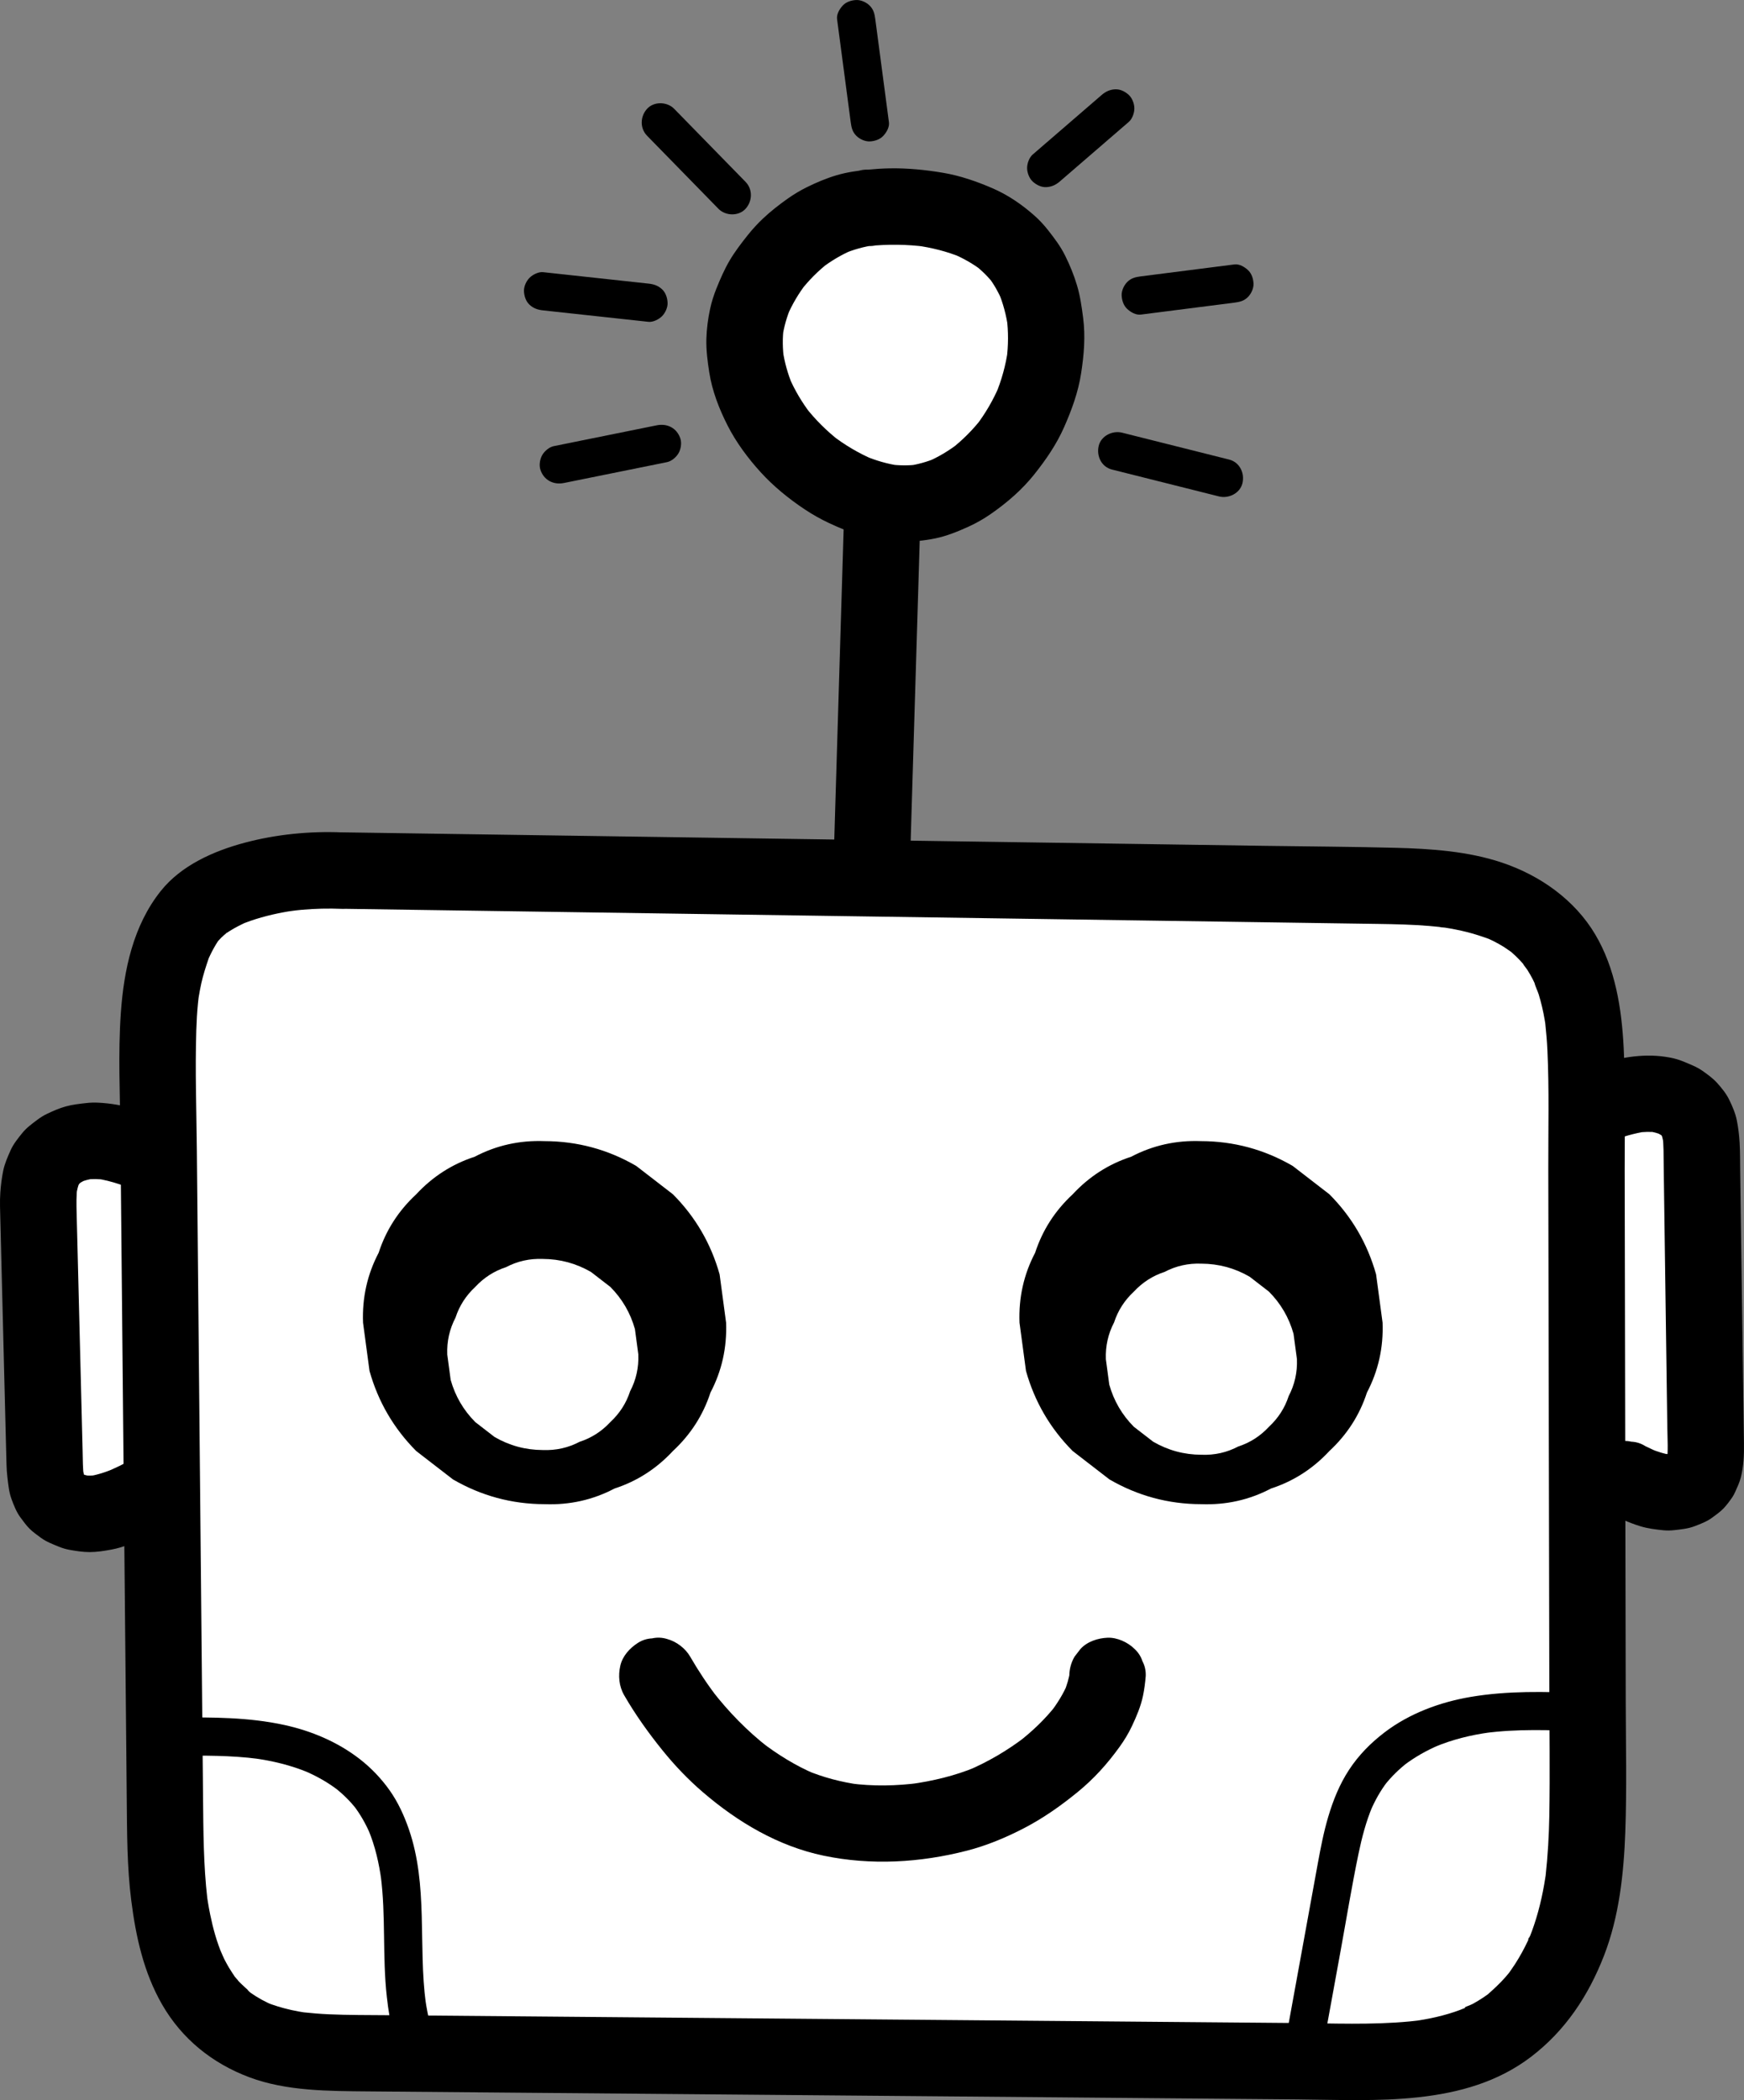 <?xml version="1.0" encoding="UTF-8"?>
<svg id="Layer_2" data-name="Layer 2" xmlns="http://www.w3.org/2000/svg" viewBox="0 0 794.09 956.15">
  <rect x="0" y="0" width="794.09" height="956.15" fill="#808080" stroke="none"/>
  <defs>
    <style>
      .cls-1 {
        fill: #fff;
      }
    </style>
  </defs>
  <g id="Layer_1-2" data-name="Layer 1">
    <g>
      <path class="cls-1" d="M728.5,502.69c7.56-2.48,15.32-4.99,23.28-4.76,7.96,.23,16.3,3.76,20.13,10.73,2.71,4.93,2.86,10.81,2.93,16.44,.61,44.15,1.23,88.29,1.84,132.44,.07,5.33,.03,11.06-3.01,15.44-3.46,4.98-10.1,6.91-16.13,6.34-6.03-.58-11.64-3.24-17.1-5.87"/>
      <path d="M733.13,519.47c5.5-1.8,11.02-3.58,16.77-4.39l-4.63,.62c3.13-.41,6.27-.53,9.41-.14l-4.63-.62c2.55,.35,5.02,1,7.39,2l-4.16-1.75c1.77,.77,3.43,1.72,4.97,2.89l-3.52-2.72c1.31,1.03,2.48,2.19,3.51,3.51l-2.72-3.52c.85,1.14,1.54,2.35,2.12,3.65l-1.75-4.16c.89,2.13,1.41,4.35,1.73,6.63l-.62-4.63c.56,4.47,.46,9.01,.52,13.51,.07,4.91,.14,9.83,.2,14.74,.14,9.83,.27,19.66,.41,29.49,.27,19.74,.55,39.48,.82,59.22,.08,5.5,.15,11,.23,16.49,.07,5.01,.44,10.13-.21,15.12l.62-4.63c-.25,1.75-.66,3.45-1.34,5.09l1.75-4.16c-.49,1.09-1.07,2.11-1.8,3.06l2.72-3.52c-.68,.84-1.43,1.59-2.27,2.27l3.52-2.72c-1.15,.88-2.39,1.58-3.72,2.14l4.16-1.75c-1.6,.64-3.24,1.05-4.95,1.28l4.63-.62c-1.9,.22-3.77,.2-5.66-.03l4.63,.62c-3.46-.48-6.76-1.57-9.98-2.91l4.16,1.75c-2.1-.89-4.16-1.87-6.22-2.86-2-1.27-4.15-1.96-6.47-2.06-2.31-.52-4.63-.41-6.94,.31-4.04,1.11-8.41,4.23-10.4,8-2.13,4.04-3.2,8.93-1.75,13.41,1.33,4.11,3.95,8.46,8,10.4,4.96,2.38,10,4.81,15.28,6.4,3.36,1.02,6.89,1.45,10.37,1.81,1.67,.17,3.33,.14,4.99-.05,3.09-.35,6.3-.65,9.24-1.77s5.77-2.19,8.21-4.03c1.69-1.27,3.5-2.5,4.97-4.04s2.86-3.39,4.09-5.22c.49-.73,.89-1.51,1.25-2.31,.96-2.14,2-4.34,2.59-6.64,1.3-5.07,1.5-10.39,1.42-15.6-.06-4.58-.13-9.16-.19-13.74-.13-9.16-.25-18.33-.38-27.49-.26-18.41-.51-36.82-.77-55.23-.13-9.16-.25-18.33-.38-27.49-.06-4.33,0-8.68-.26-13.01-.2-3.35-.61-6.72-1.27-10.01s-2.04-6.47-3.49-9.43c-1.34-2.75-3.37-5.23-5.39-7.49s-4.47-3.99-6.84-5.67c-1.97-1.39-4.11-2.3-6.33-3.24s-4.29-1.81-6.59-2.35c-10.7-2.51-21.63-1.09-32.04,2.01-2.1,.63-4.19,1.31-6.27,1.99-4.29,1.41-8.08,4.04-10.4,8-1.27,2-1.96,4.15-2.06,6.47-.52,2.31-.41,4.63,.31,6.94,1.36,4.21,3.97,8.27,8,10.4s8.94,3.22,13.41,1.75h0Z"/>
    </g>
    <g>
      <path class="cls-1" d="M69.11,526.14c-8.06-3.19-16.31-6.43-24.97-6.73-8.66-.31-17.95,2.88-22.7,10.13-4.21,6.42-4.16,14.62-3.97,22.29,.95,37.87,1.91,75.74,2.86,113.61,.13,5.27,.34,10.82,3.1,15.32,3.84,6.28,11.89,8.94,19.23,8.39,7.34-.55,14.19-3.74,20.85-6.87"/>
      <path d="M73.73,509.36c-4.04-1.6-8.09-3.2-12.26-4.45-5.45-1.64-11.19-2.62-16.87-2.89-1.75-.08-3.51-.03-5.25,.17-3.12,.35-6.31,.69-9.35,1.53s-5.86,2.09-8.63,3.41c-1.53,.73-2.96,1.62-4.31,2.64-2.51,1.89-5,3.68-6.97,6.13s-4,4.94-5.31,7.89-2.65,5.96-3.31,9.17-1.09,6.61-1.32,9.93c-.28,4.05-.1,8.12,0,12.18,.12,4.65,.23,9.3,.35,13.95,.47,18.6,.94,37.21,1.4,55.81,.24,9.38,.47,18.77,.71,28.15,.11,4.57,.21,9.14,.35,13.71,.06,1.96,.17,3.92,.41,5.87,.41,3.28,.69,6.72,1.85,9.86,1.09,2.97,2.27,6.03,4.19,8.57,1.27,1.68,2.5,3.46,4,4.95,1.58,1.56,3.48,2.91,5.24,4.2,2.46,1.81,5.31,2.86,8.12,4.02,1.55,.64,3.15,1.13,4.81,1.43,3.02,.55,6.2,1.05,9.29,1.04,3.33-.01,6.71-.55,9.97-1.16,5.47-1.02,10.61-3.32,15.69-5.52,1.94-.84,3.85-1.74,5.76-2.64,2.03-1.09,3.66-2.59,4.88-4.48,1.54-1.68,2.58-3.65,3.11-5.92,.73-2.31,.83-4.63,.31-6.94-.11-2.32-.79-4.47-2.06-6.47-2.4-3.72-5.96-6.99-10.4-8l-4.63-.62c-3.14,0-6.07,.8-8.78,2.38-2.18,1.03-4.37,2.05-6.59,2.99l4.16-1.75c-4.02,1.69-8.14,3.09-12.47,3.69l4.63-.62c-2.4,.3-4.78,.33-7.17,.01l4.63,.62c-2.02-.3-3.99-.82-5.87-1.6l4.16,1.75c-1.52-.66-2.93-1.47-4.25-2.47l3.52,2.72c-1.01-.8-1.91-1.69-2.72-2.7l2.72,3.52c-.87-1.13-1.57-2.34-2.13-3.65l1.75,4.16c-.78-1.93-1.24-3.93-1.53-5.99l.62,4.63c-.51-4.01-.47-8.08-.57-12.11-.11-4.4-.22-8.8-.33-13.2-.22-8.89-.45-17.77-.67-26.66-.44-17.69-.89-35.38-1.33-53.07-.13-4.98-.25-9.97-.38-14.95-.11-4.26-.2-8.53,.37-12.77l-.62,4.63c.35-2.42,.92-4.78,1.86-7.05l-1.75,4.16c.68-1.57,1.53-3.04,2.56-4.41l-2.72,3.52c1.05-1.33,2.23-2.5,3.56-3.55l-3.52,2.72c1.64-1.25,3.42-2.27,5.31-3.09l-4.16,1.75c2.4-1,4.89-1.65,7.46-2.02l-4.63,.62c3.23-.42,6.45-.34,9.67,.08l-4.63-.62c7.24,1.03,14.06,3.69,20.82,6.37,2.31,.73,4.63,.83,6.94,.31,2.32-.11,4.47-.79,6.47-2.06,3.61-2.11,7.05-6.25,8-10.4,1.01-4.45,.79-9.45-1.75-13.41l-2.72-3.52c-2.17-2.16-4.73-3.65-7.68-4.47h0Z"/>
    </g>
    <g>
      <path class="cls-1" d="M155.8,396.37c-24.3-1.09-59.84,4.57-71.88,23.89-12.04,19.32-12.2,43.49-11.98,66.26,1.1,115.16,2.2,230.33,3.3,345.49,.32,33.62,3.54,72.86,31.66,91.3,16.4,10.75,37.22,11.27,56.83,11.44,148.81,1.28,297.62,2.56,446.44,3.84,25.52,.22,52.76-.05,74.02-14.16,17.64-11.71,28.54-31.61,33.66-52.15s5.12-41.97,5.07-63.15c-.21-104.88-.42-209.75-.63-314.63-.05-24.18-.97-50.76-17.15-68.74-18.23-20.25-48.8-22.08-76.04-22.48-157.77-2.31-315.53-4.61-473.3-6.92"/>
      <path d="M155.8,378.97c-14.76-.62-30.02,.88-44.3,4.68s-28.96,10.35-38.22,21.91c-12.63,15.77-16.9,36.03-18.27,55.76-1.27,18.28-.36,36.76-.19,55.06,.77,80.53,1.54,161.06,2.31,241.58,.19,20.35,.39,40.7,.58,61.05,.15,15.45,.11,30.92,2.06,46.27,2.09,16.46,5.65,32.71,14,47.26,9.02,15.72,22.92,26.89,39.8,33.21s36.09,6.26,54.05,6.42c19.96,.17,39.91,.34,59.87,.52,40.35,.35,80.7,.69,121.05,1.04,80.7,.69,161.39,1.39,242.09,2.08,35.53,.31,76.4,3.52,106.4-19.31,15.69-11.94,26.21-27.84,33.3-46.09,6.92-17.8,9.02-37.37,9.71-56.33,.73-19.99,.24-40.06,.2-60.06-.04-19.94-.08-39.87-.12-59.81-.08-40.3-.16-80.61-.24-120.91-.04-20.15-.08-40.3-.12-60.46-.04-18.55,.5-37.21-.45-55.74-.91-17.81-3.75-36.19-13.01-51.75s-24.9-26.76-42.44-32.63c-15.45-5.17-32.28-6.31-48.47-6.73-19.43-.5-38.88-.6-58.31-.88-40.31-.59-80.62-1.18-120.93-1.77-80.62-1.18-161.23-2.36-241.85-3.53-19.5-.29-39.01-.57-58.51-.86-9.1-.13-17.82,8.1-17.4,17.4s7.64,17.26,17.4,17.4c78.88,1.15,157.77,2.31,236.65,3.46,78.45,1.15,156.9,2.28,235.35,3.44,7.62,.11,15.25,.29,22.85,.91,1.64,.13,3.28,.29,4.92,.47,.98,.11,1.96,.27,2.93,.35-5.08-.38-2.53-.35-1.22-.15,3.68,.56,7.33,1.27,10.94,2.18,3.39,.86,6.67,1.97,9.96,3.15s-3.88-1.82-.7-.3c.84,.4,1.69,.78,2.53,1.2,1.66,.84,3.28,1.74,4.86,2.73,1.32,.82,2.54,1.77,3.84,2.62-4.26-2.8-1.61-1.25-.6-.39,.71,.61,1.41,1.25,2.09,1.9,1.16,1.11,2.27,2.28,3.32,3.49l.65,.76c1.14,1.41,.85,1.02-.88-1.17,.48,1.12,1.57,2.22,2.23,3.26,.87,1.38,1.68,2.81,2.43,4.26,.45,.87,.85,1.77,1.28,2.65,1.25,2.54-.55-1.19-.59-1.45,.33,1.84,1.42,3.78,1.98,5.59,.59,1.91,1.1,3.84,1.56,5.78s.85,3.94,1.19,5.93c.11,.67,.21,1.34,.32,2.01,.63,3.72-.47-4.34-.08-.58,.43,4.1,.79,8.18,.98,12.3,.84,17.98,.36,36.06,.4,54.06,.16,78.44,.31,156.88,.47,235.32,.04,19.69,.34,39.39,0,59.08-.16,9.15-.69,18.25-1.68,27.35-.47,4.3,.67-3.97-.05,.3-.21,1.22-.38,2.45-.6,3.68-.36,2.04-.76,4.07-1.2,6.09-.92,4.18-2.04,8.32-3.41,12.38-.59,1.77-1.23,3.51-1.92,5.25-.54,1.38-1.84,2.82,.39-.87-.51,.84-.84,1.88-1.26,2.77-1.72,3.66-3.67,7.22-5.86,10.62-.91,1.41-1.89,2.77-2.84,4.15-2.09,3.01,2.65-3.14,.27-.34-.65,.76-1.28,1.54-1.94,2.29-2.44,2.77-5.11,5.22-7.86,7.67s3.36-2.34,.36-.25c-.83,.58-1.64,1.17-2.47,1.73-1.49,.99-3.02,1.91-4.58,2.78s-4.41,1.6-5.71,2.83c1.66-1.59,3.01-1.19,1.22-.53-1.33,.49-2.64,1-3.98,1.45-3.7,1.24-7.49,2.22-11.32,2.99-1.76,.36-3.52,.65-5.29,.94-3.87,.64,4.25-.46,.34-.03-1.44,.16-2.88,.33-4.32,.47-17.39,1.63-34.99,.85-52.43,.7-19.52-.17-39.05-.34-58.57-.5-39.48-.34-78.96-.68-118.44-1.02-78.53-.68-157.06-1.35-235.58-2.03-9.01-.08-18.04-.02-27.05-.42-3.97-.18-7.91-.51-11.86-.93-3.73-.4,3.37,.55,.9,.11-.88-.16-1.76-.28-2.64-.44-2.27-.41-4.51-.9-6.74-1.5-1.87-.5-3.72-1.06-5.54-1.71-1.15-.41-4.22-2.03,.24,.21-.62-.31-1.28-.57-1.92-.87-1.91-.91-3.77-1.93-5.57-3.05-.81-.51-1.6-1.04-2.38-1.58-1.22-.86-2.77-2.92,.7,.59-2.24-2.27-4.74-4.18-6.85-6.6-.56-.64-1.07-1.35-1.65-1.98,3.29,3.53,1.7,2.29,.91,1.13-1.04-1.55-2.1-3.07-3.05-4.68-.73-1.24-1.42-2.5-2.08-3.79-.69-1.35-3.02-7.17-.8-1.39-1.23-3.19-2.41-6.37-3.36-9.66-.89-3.06-1.63-6.15-2.27-9.27-.37-1.81-.7-3.62-1-5.44-.12-.76-.24-1.53-.36-2.29-.62-4.15,.44,3.85,.06,.48-1.76-15.29-1.8-30.62-1.95-46-.75-78.58-1.5-157.16-2.25-235.74-.19-19.48-.37-38.96-.56-58.45-.18-18.37-.84-36.81-.26-55.18,.13-4.02,.35-8.04,.74-12.04,.11-1.09,.24-2.17,.35-3.25,.43-3.92-.68,4.2-.02,.33,.36-2.13,.73-4.25,1.2-6.36,.86-3.85,2.06-7.54,3.33-11.27s-1.78,3.66-.12,.21c.31-.64,.6-1.29,.91-1.94,1.05-2.15,2.2-4.27,3.52-6.26,2.27-3.43-2.84,3.2-.05,.04,.99-1.12,2.06-2.17,3.19-3.16,.38-.33,.81-.64,1.17-.98-3.69,3.57-2.32,1.75-1.05,.86s2.66-1.76,4.05-2.55,2.9-1.56,4.39-2.26c4.13-1.92-3.78,1.43,.53-.23,3.28-1.26,6.64-2.3,10.04-3.17,3.19-.82,6.43-1.49,9.68-2.04,1.49-.25,6.88-.72,.72-.17,1.78-.16,3.55-.42,5.32-.57,6.14-.54,12.3-.69,18.46-.43,9.11,.38,17.81-8.27,17.4-17.4-.44-9.75-7.64-16.99-17.4-17.4h0Z"/>
    </g>
    <path d="M284.2,771.81c5.11,8.85,11.04,17.14,17.46,25.09,5.55,6.87,11.67,13.29,18.37,19.04,15.86,13.63,34.32,24.6,54.98,28.91,21.61,4.51,43.92,3.21,65.24-2.27,9.03-2.32,17.79-5.98,26.05-10.27,8.69-4.51,16.67-10.13,24.25-16.31s13.64-12.95,19.19-20.64c2.17-3,4.11-6.18,5.68-9.53,2.05-4.36,4.01-8.93,5-13.68,.63-3,1.02-6.07,1.27-9.13,.09-2.4-.41-4.63-1.5-6.7-.7-2.16-1.9-4.02-3.6-5.6-3.02-3.02-7.97-5.29-12.3-5.1s-9.17,1.68-12.3,5.1l-2.72,3.52c-1.57,2.71-2.37,5.64-2.38,8.78-.06,.7-.13,1.4-.23,2.1l.62-4.63c-.5,3.5-1.51,6.89-2.88,10.16l1.75-4.16c-2.03,4.77-4.79,9.17-7.94,13.27l2.72-3.52c-5,6.43-10.96,12.07-17.39,17.05l3.52-2.72c-8.21,6.32-17.21,11.61-26.75,15.64l4.16-1.75c-9.65,4.04-19.88,6.44-30.23,7.86l4.63-.62c-10.62,1.42-21.39,1.62-32.03,.21l4.63,.62c-8.41-1.15-16.65-3.31-24.49-6.6l4.16,1.75c-8.86-3.77-17.14-8.9-24.75-14.77l3.52,2.72c-9.63-7.47-18.17-16.25-25.64-25.87l2.72,3.52c-4.67-6.05-8.91-12.42-12.74-19.05-2.18-3.78-6.2-6.84-10.4-8-2.31-.73-4.63-.83-6.94-.31-2.32,.11-4.47,.79-6.47,2.06-3.72,2.4-6.99,5.96-8,10.4s-.64,9.26,1.75,13.41h0Z"/>
    <path d="M414.49,388.16c.61-20.11,1.21-40.22,1.82-60.33s1.21-40.22,1.82-60.33c.34-11.3,.68-22.6,1.02-33.91,.13-4.38-2.03-9.24-5.1-12.3s-7.97-5.29-12.3-5.1-9.17,1.68-12.3,5.1-4.95,7.54-5.1,12.3c-.61,20.11-1.21,40.22-1.82,60.33s-1.21,40.22-1.82,60.33c-.34,11.3-.68,22.6-1.02,33.91-.13,4.38,2.03,9.24,5.1,12.3s7.97,5.29,12.3,5.1,9.17-1.68,12.3-5.1,4.95-7.54,5.1-12.3h0Z"/>
    <g>
      <path class="cls-1" d="M395.35,94.62c-29.87,3-54.9,31.93-56.26,58.2s15.5,51.07,37.75,65.11c11.9,7.51,25.91,12.56,39.9,11.1,13.35-1.39,25.56-8.63,35.19-17.97,21.86-21.21,31.25-55.83,19.03-83.73-12.22-27.9-45.74-35.71-75.61-32.7Z"/>
      <path d="M395.35,77.22c-4.87,.51-9.75,1.17-14.45,2.57s-9.14,3.28-13.46,5.41c-3.06,1.51-5.99,3.26-8.77,5.23-3.94,2.78-7.78,5.78-11.29,9.09-2.51,2.37-4.84,4.93-6.99,7.63-2.93,3.7-5.8,7.42-8.19,11.49s-4.25,8.39-6.01,12.76c-1.2,2.97-2.17,6.04-2.85,9.18-.97,4.5-1.59,9.15-1.71,13.76-.13,5.09,.53,10.13,1.31,15.15,1.31,8.47,4.5,16.67,8.37,24.28s9.22,14.82,15.03,21.21,12.83,12.12,20.11,16.95c3.48,2.3,7.11,4.37,10.89,6.14,5,2.35,10.17,4.52,15.51,5.98,10.9,2.98,22.11,3.33,33.16,1.04,5.22-1.09,10.15-3.13,15-5.32,3.56-1.61,6.96-3.57,10.17-5.8,7.36-5.12,14.2-11.01,19.79-18.04,5.34-6.72,10.11-13.65,13.58-21.53s6.39-15.87,7.71-24.42,2.01-16.81,.91-25.33c-.64-4.96-1.33-9.85-2.76-14.66s-3.27-9.27-5.44-13.63-4.81-7.79-7.67-11.46c-1.9-2.43-3.99-4.7-6.31-6.75-5.75-5.1-12.13-9.45-19.19-12.49s-14.59-5.68-22.44-7-16.17-2.17-24.33-2.01c-3.23,.06-6.46,.26-9.67,.58-2.4-.09-4.63,.41-6.7,1.5-2.16,.7-4.02,1.9-5.6,3.6-3.02,3.02-5.29,7.97-5.1,12.3s1.68,9.17,5.1,12.3c3.21,2.94,7.78,5.54,12.3,5.1,8.75-.87,17.59-.82,26.31,.34l-4.63-.62c7.16,.98,14.22,2.73,20.9,5.52l-4.16-1.75c4.81,2.04,9.38,4.61,13.52,7.8l-3.52-2.72c3.33,2.6,6.32,5.57,8.91,8.91l-2.72-3.52c2.54,3.33,4.62,6.96,6.27,10.81l-1.75-4.16c2.24,5.32,3.73,10.91,4.51,16.63l-.62-4.63c.83,6.33,.78,12.73-.05,19.06l.62-4.63c-.96,7.13-2.89,14.08-5.68,20.72l1.75-4.16c-2.78,6.53-6.36,12.69-10.68,18.32l2.72-3.52c-4.06,5.23-8.74,9.93-13.96,14l3.52-2.72c-4.46,3.44-9.29,6.37-14.48,8.58l4.16-1.75c-4.16,1.73-8.49,2.96-12.96,3.57l4.63-.62c-4.32,.55-8.67,.49-12.98-.08l4.63,.62c-5.53-.77-10.88-2.36-16.02-4.51l4.16,1.75c-6.79-2.89-13.17-6.69-19.01-11.2l3.52,2.72c-5.88-4.57-11.18-9.84-15.74-15.73l2.72,3.52c-4.02-5.24-7.43-10.93-10.02-17.01l1.75,4.16c-2.24-5.32-3.82-10.88-4.62-16.61l.62,4.63c-.65-4.88-.76-9.84-.11-14.73l-.62,4.63c.67-4.8,2.03-9.47,3.91-13.93l-1.75,4.16c2.28-5.34,5.26-10.34,8.8-14.94l-2.72,3.52c3.73-4.81,8.04-9.14,12.84-12.89l-3.52,2.72c4.46-3.43,9.3-6.33,14.48-8.53l-4.16,1.75c4.52-1.89,9.24-3.23,14.09-3.9l-4.63,.62c.59-.08,1.19-.15,1.79-.21,2.4,.09,4.63-.41,6.7-1.5,2.16-.7,4.02-1.9,5.6-3.6,3.02-3.02,5.29-7.97,5.1-12.3s-1.68-9.17-5.1-12.3c-3.2-2.93-7.8-5.57-12.3-5.1Z"/>
    </g>
    <path d="M299.1,193.62c-15.66,3.17-31.31,6.33-46.97,9.5-2.05,.42-4.17,2.24-5.2,4-1.09,1.86-1.55,4.61-.88,6.7,1.53,4.74,5.91,7.04,10.7,6.08,15.66-3.17,31.31-6.33,46.97-9.5,2.05-.42,4.17-2.24,5.2-4,1.09-1.86,1.55-4.61,.88-6.7-1.53-4.74-5.91-7.04-10.7-6.08h0Z"/>
    <path d="M295.27,129.12c-16-1.74-32-3.48-47.99-5.21-2.08-.23-4.74,1.13-6.15,2.55-1.51,1.51-2.65,3.98-2.55,6.15s.84,4.58,2.55,6.15c1.8,1.65,3.73,2.29,6.15,2.55,16,1.74,32,3.48,47.99,5.21,2.08,.23,4.74-1.13,6.15-2.55,1.51-1.51,2.65-3.98,2.55-6.15s-.84-4.58-2.55-6.15c-1.8-1.65-3.73-2.29-6.15-2.55h0Z"/>
    <path d="M339.45,82.78c-10.83-11.09-21.67-22.17-32.5-33.26-3.19-3.26-9.15-3.44-12.3,0s-3.4,8.83,0,12.3c10.83,11.09,21.67,22.17,32.5,33.26,3.19,3.26,9.15,3.44,12.3,0s3.4-8.83,0-12.3h0Z"/>
    <path d="M404.76,55.68c-2.07-15.66-4.15-31.32-6.22-46.97-.32-2.4-.76-4.36-2.55-6.15-1.51-1.51-3.98-2.65-6.15-2.55s-4.58,.84-6.15,2.55c-1.44,1.57-2.84,3.93-2.55,6.15,2.07,15.66,4.15,31.32,6.22,46.97,.32,2.4,.76,4.36,2.55,6.15,1.51,1.51,3.98,2.65,6.15,2.55s4.58-.84,6.15-2.55c1.44-1.57,2.84-3.93,2.55-6.15h0Z"/>
    <path d="M482.52,82.65c10.48-9.05,20.96-18.09,31.44-27.14,1.61-1.39,2.55-4.09,2.55-6.15s-.95-4.68-2.55-6.15-3.83-2.65-6.15-2.55-4.33,.97-6.15,2.55c-10.48,9.05-20.96,18.09-31.44,27.14-1.61,1.39-2.55,4.09-2.55,6.15s.95,4.68,2.55,6.15,3.83,2.65,6.15,2.55,4.33-.97,6.15-2.55h0Z"/>
    <path d="M519.42,143.23c14.21-1.81,28.42-3.63,42.64-5.44,2.4-.31,4.37-.77,6.15-2.55,1.51-1.51,2.65-3.98,2.55-6.15s-.84-4.58-2.55-6.15c-1.57-1.45-3.92-2.83-6.15-2.55-14.21,1.81-28.42,3.63-42.64,5.44-2.4,.31-4.37,.77-6.15,2.55-1.51,1.51-2.65,3.98-2.55,6.15s.84,4.58,2.55,6.15c1.57,1.45,3.92,2.83,6.15,2.55h0Z"/>
    <path d="M506.33,213.78c16.23,4.08,32.47,8.15,48.7,12.23,4.41,1.11,9.64-1.42,10.7-6.08s-1.35-9.52-6.08-10.7c-16.23-4.08-32.47-8.15-48.7-12.23-4.41-1.11-9.64,1.42-10.7,6.08s1.35,9.52,6.08,10.7h0Z"/>
    <path d="M247.96,684.82c11.38,.43,21.99-1.94,31.84-7.12,10.25-3.33,19.11-9.03,26.6-17.09,8.06-7.49,13.76-16.35,17.09-26.6,5.17-9.85,7.55-20.46,7.12-31.84-.98-7.32-1.97-14.65-2.95-21.97-3.93-14-11.01-26.16-21.26-36.47-5.58-4.31-11.15-8.62-16.73-12.92-12.89-7.48-26.8-11.24-41.72-11.28-11.38-.43-21.99,1.94-31.84,7.12-10.25,3.33-19.11,9.03-26.6,17.09-8.06,7.49-13.76,16.35-17.09,26.6-5.17,9.85-7.55,20.46-7.12,31.84l2.95,21.97c3.93,14,11.01,26.16,21.26,36.47,5.58,4.31,11.15,8.62,16.73,12.92,12.89,7.48,26.8,11.24,41.72,11.28h0Z"/>
    <path d="M546.87,684.82c11.38,.43,21.99-1.94,31.84-7.12,10.25-3.33,19.11-9.03,26.6-17.09,8.06-7.49,13.76-16.35,17.09-26.6,5.17-9.85,7.55-20.46,7.12-31.84-.98-7.32-1.97-14.65-2.95-21.97-3.93-14-11.01-26.16-21.26-36.47-5.58-4.31-11.15-8.62-16.73-12.92-12.89-7.48-26.8-11.24-41.72-11.28-11.38-.43-21.99,1.94-31.84,7.12-10.25,3.33-19.11,9.03-26.6,17.09-8.06,7.49-13.76,16.35-17.09,26.6-5.17,9.85-7.55,20.46-7.12,31.84,.98,7.32,1.97,14.65,2.95,21.97,3.93,14,11.01,26.16,21.26,36.47,5.58,4.31,11.15,8.62,16.73,12.92,12.89,7.48,26.8,11.24,41.72,11.28h0Z"/>
    <path class="cls-1" d="M247.15,660.17c5.99,.23,11.58-1.02,16.76-3.75,5.39-1.75,10.06-4.75,14-8.99,4.24-3.94,7.24-8.61,8.99-14,2.72-5.18,3.97-10.77,3.75-16.76l-1.55-11.56c-2.07-7.37-5.8-13.77-11.19-19.2l-8.8-6.8c-6.78-3.93-14.1-5.91-21.96-5.94-5.99-.23-11.58,1.02-16.76,3.75-5.39,1.75-10.06,4.75-14,8.99-4.24,3.94-7.24,8.61-8.99,14-2.72,5.18-3.97,10.77-3.75,16.76l1.55,11.56c2.07,7.37,5.8,13.77,11.19,19.2l8.8,6.8c6.78,3.93,14.1,5.91,21.96,5.94h0Z"/>
    <path class="cls-1" d="M547.03,662.32c5.99,.23,11.58-1.02,16.76-3.75,5.39-1.75,10.06-4.75,14-8.99,4.24-3.94,7.24-8.61,8.99-14,2.72-5.18,3.97-10.77,3.75-16.76l-1.55-11.56c-2.07-7.37-5.8-13.77-11.19-19.2l-8.8-6.8c-6.78-3.93-14.1-5.91-21.96-5.94-5.99-.23-11.58,1.02-16.76,3.75-5.39,1.75-10.06,4.75-14,8.99-4.24,3.94-7.24,8.61-8.99,14-2.72,5.18-3.97,10.77-3.75,16.76l1.55,11.56c2.07,7.37,5.8,13.77,11.19,19.2l8.8,6.8c6.78,3.93,14.1,5.91,21.96,5.94h0Z"/>
    <path d="M79.98,799.36c12.56-.12,25.17-.21,37.66,1.42l-2.31-.31c8.66,1.17,17.17,3.2,25.24,6.58l-2.08-.88c5.51,2.34,10.74,5.27,15.5,8.91l-1.76-1.36c3.77,2.92,7.19,6.25,10.12,10.02l-1.36-1.76c3.14,4.09,5.67,8.58,7.67,13.32l-.88-2.08c3.05,7.35,4.82,15.13,5.88,23l-.31-2.31c2.4,18.32,.72,36.86,2.78,55.2,.67,6.01,1.6,11.98,3.16,17.83,1.17,4.4,6.26,7.52,10.7,6.08s7.33-5.99,6.08-10.7c-1.1-4.1-1.89-8.27-2.48-12.48l.31,2.31c-3.54-26.36,1.12-53.78-7.75-79.38-2.14-6.18-4.91-12.24-8.69-17.6s-8.45-10.28-13.82-14.43c-9.97-7.7-21.92-12.73-34.2-15.4-16.25-3.54-32.93-3.54-49.47-3.38-4.55,.04-8.91,3.97-8.7,8.7s3.82,8.75,8.7,8.7h0Z"/>
    <path d="M720.53,770.83c-17.05-.68-34.08-1.12-50.97,1.75-13.91,2.37-27.86,7.52-39.14,16.14-6.31,4.82-11.74,10.31-16.12,16.97s-7.3,13.98-9.52,21.46c-2.07,6.96-3.44,14.1-4.75,21.24-1.53,8.34-3.04,16.68-4.56,25.03-3.04,16.69-6.08,33.38-9.12,50.07-.39,2.13-.78,4.25-1.16,6.38-.43,2.35-.36,4.58,.88,6.7,1.06,1.8,3.13,3.53,5.2,4,2.23,.51,4.73,.4,6.7-.88,1.81-1.17,3.6-3,4-5.2,2.8-15.38,5.6-30.76,8.41-46.15s5.12-29.64,8.18-44.35c1.53-7.35,3.42-14.65,6.34-21.58l-.88,2.08c2.02-4.73,4.52-9.22,7.65-13.3l-1.36,1.76c3.09-3.98,6.69-7.49,10.66-10.57l-1.76,1.36c4.96-3.79,10.42-6.85,16.16-9.29l-2.08,.88c7.98-3.35,16.37-5.41,24.93-6.59l-2.31,.31c14.8-1.99,29.76-1.42,44.63-.83,4.55,.18,8.9-4.13,8.7-8.7-.22-4.87-3.82-8.51-8.7-8.7h0Z"/>
  </g>
</svg>
